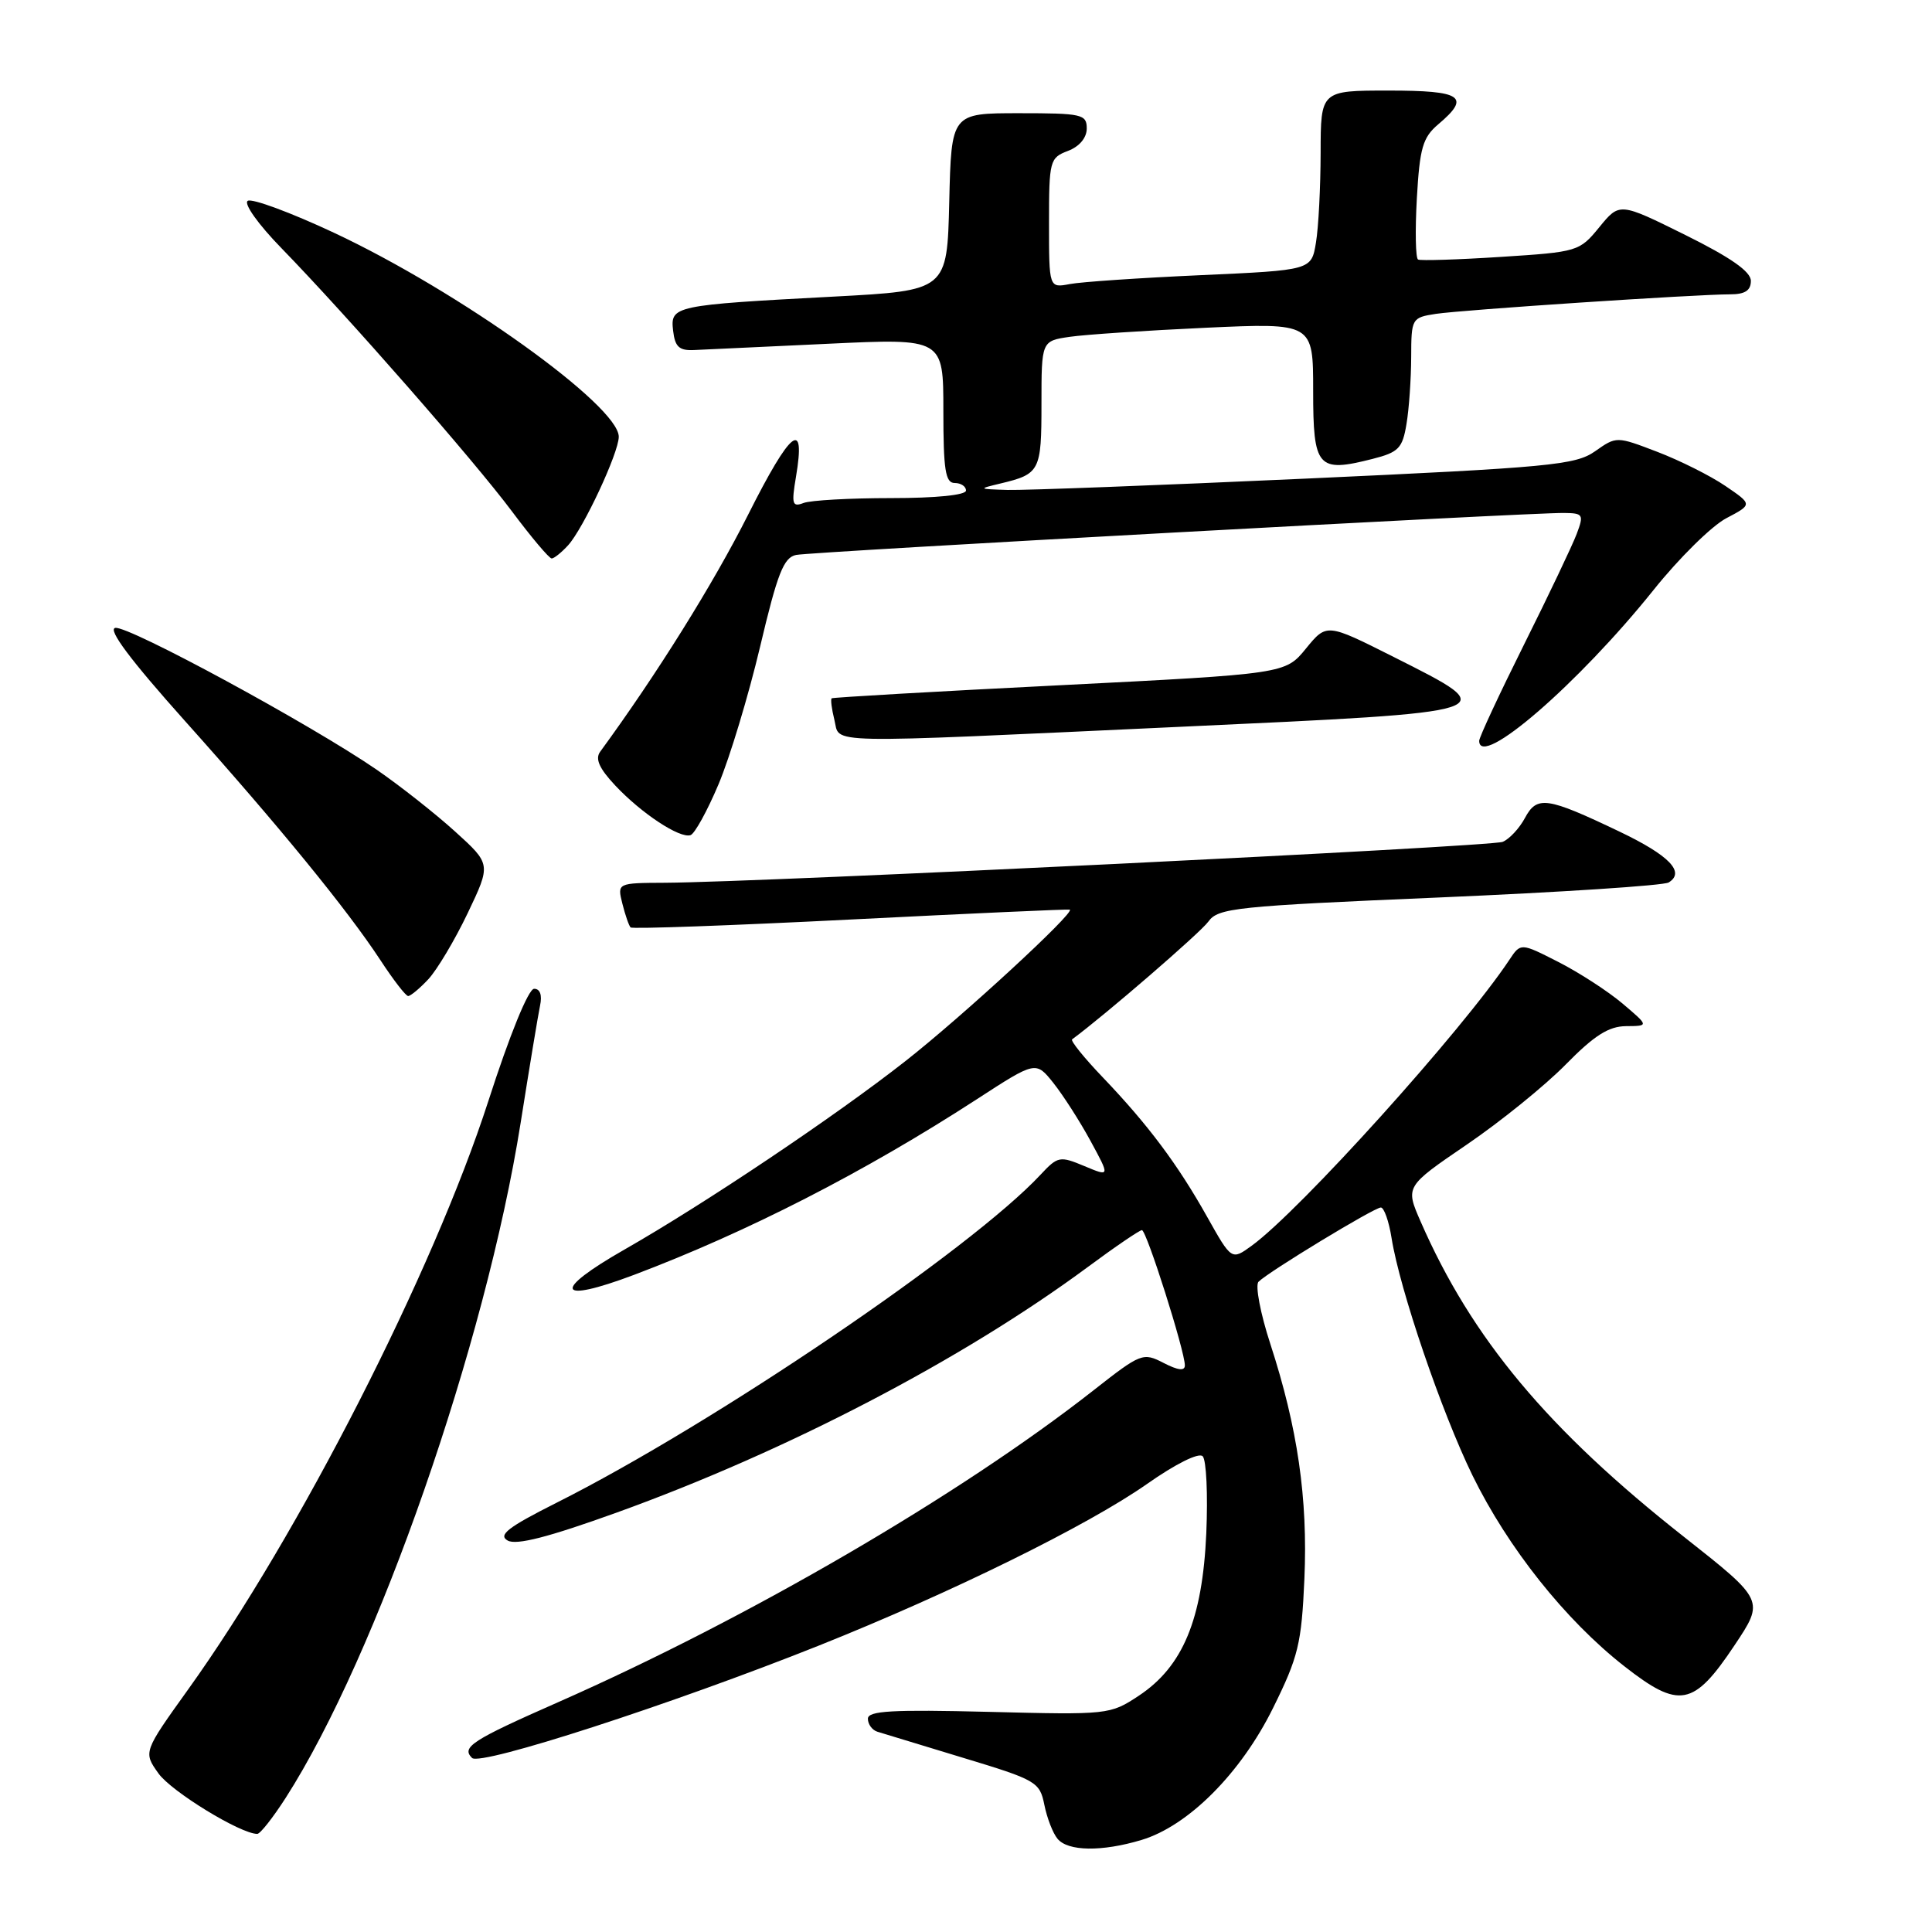 <?xml version="1.0" encoding="UTF-8" standalone="no"?>
<!DOCTYPE svg PUBLIC "-//W3C//DTD SVG 1.1//EN" "http://www.w3.org/Graphics/SVG/1.1/DTD/svg11.dtd" >
<svg xmlns="http://www.w3.org/2000/svg" xmlns:xlink="http://www.w3.org/1999/xlink" version="1.1" viewBox="0 0 256 256">
 <g >
 <path fill="currentColor"
d=" M 151.24 243.81 C 157.45 241.95 164.42 234.96 168.69 226.31 C 172.04 219.54 172.46 217.79 172.84 209.20 C 173.30 198.54 171.95 189.22 168.33 178.09 C 167.00 174.02 166.30 170.30 166.76 169.84 C 168.10 168.50 182.10 160.00 182.97 160.00 C 183.39 160.00 184.04 161.82 184.39 164.05 C 185.49 170.92 191.01 187.09 195.11 195.50 C 199.80 205.08 207.41 214.66 215.21 220.77 C 222.51 226.49 224.41 226.14 229.82 218.03 C 233.81 212.06 233.81 212.06 223.16 203.66 C 205.11 189.45 195.00 177.34 188.24 161.86 C 186.21 157.22 186.21 157.22 194.35 151.67 C 198.83 148.62 204.73 143.84 207.46 141.06 C 211.24 137.21 213.15 135.99 215.46 135.97 C 218.50 135.95 218.50 135.95 215.00 132.98 C 213.07 131.35 209.25 128.87 206.50 127.47 C 201.50 124.92 201.50 124.92 200.00 127.18 C 193.79 136.53 172.25 160.42 165.85 165.07 C 163.19 167.00 163.19 167.00 159.96 161.25 C 156.04 154.26 152.12 149.03 146.14 142.77 C 143.65 140.17 141.82 137.90 142.06 137.72 C 146.50 134.44 159.07 123.57 160.11 122.12 C 161.40 120.31 163.67 120.07 190.71 118.92 C 206.78 118.23 220.45 117.34 221.11 116.93 C 223.33 115.56 221.20 113.35 214.59 110.19 C 204.96 105.59 203.66 105.40 202.06 108.39 C 201.32 109.77 199.99 111.19 199.11 111.55 C 197.55 112.19 100.97 116.90 88.14 116.97 C 81.78 117.00 81.78 117.00 82.47 119.75 C 82.85 121.26 83.34 122.68 83.56 122.89 C 83.78 123.11 96.91 122.64 112.73 121.84 C 128.55 121.04 141.62 120.45 141.76 120.53 C 142.44 120.93 127.52 134.68 120.00 140.58 C 110.71 147.88 93.37 159.51 82.75 165.57 C 73.08 171.09 73.72 172.80 84.00 168.93 C 98.99 163.27 114.53 155.32 129.38 145.69 C 137.25 140.58 137.25 140.58 139.58 143.50 C 140.86 145.11 143.08 148.56 144.50 151.18 C 147.09 155.94 147.09 155.94 143.68 154.51 C 140.43 153.15 140.16 153.21 137.88 155.65 C 128.66 165.55 94.57 188.66 73.71 199.14 C 67.30 202.37 65.97 203.40 67.27 204.13 C 68.42 204.78 72.65 203.69 81.70 200.43 C 104.27 192.29 127.52 180.17 144.12 167.90 C 147.76 165.20 151.00 163.00 151.31 163.00 C 151.92 163.00 157.00 179.02 157.00 180.92 C 157.00 181.69 156.09 181.58 154.19 180.60 C 151.46 179.19 151.18 179.29 144.94 184.19 C 127.26 198.07 99.23 214.40 74.00 225.53 C 62.50 230.60 61.10 231.51 62.55 232.94 C 63.67 234.04 89.05 225.81 108.50 218.05 C 126.08 211.03 144.13 202.14 151.99 196.63 C 155.76 193.98 158.84 192.44 159.36 192.96 C 159.85 193.45 160.06 198.04 159.84 203.17 C 159.33 214.58 156.74 220.82 150.90 224.69 C 147.09 227.21 146.84 227.23 131.02 226.83 C 118.22 226.51 115.00 226.69 115.00 227.74 C 115.00 228.47 115.56 229.24 116.25 229.46 C 116.94 229.67 122.06 231.23 127.62 232.92 C 137.31 235.85 137.77 236.11 138.38 239.14 C 138.73 240.89 139.51 242.91 140.13 243.65 C 141.51 245.32 146.00 245.38 151.24 243.81 Z  M 37.84 238.25 C 49.96 219.36 64.34 178.05 68.98 148.83 C 70.14 141.50 71.30 134.49 71.56 133.25 C 71.86 131.85 71.56 131.01 70.77 131.02 C 70.02 131.03 67.53 137.13 64.71 145.89 C 57.40 168.51 39.62 203.38 24.95 223.83 C 18.98 232.16 18.98 232.16 21.00 234.99 C 22.71 237.39 31.87 243.00 34.09 243.00 C 34.48 243.00 36.16 240.86 37.84 238.25 Z  M 56.76 129.75 C 57.91 128.51 60.26 124.58 61.97 121.00 C 65.07 114.50 65.07 114.50 60.29 110.17 C 57.65 107.78 52.98 104.10 49.90 101.98 C 41.20 96.00 16.98 82.86 15.27 83.20 C 14.25 83.40 17.29 87.46 24.48 95.50 C 36.97 109.45 46.03 120.55 50.41 127.23 C 52.11 129.83 53.76 131.97 54.08 131.98 C 54.39 131.99 55.60 130.99 56.76 129.75 Z  M 95.21 103.92 C 96.70 100.39 99.17 92.20 100.71 85.72 C 103.02 75.95 103.84 73.86 105.50 73.53 C 107.60 73.11 202.52 67.92 207.23 67.97 C 209.78 68.00 209.89 68.17 208.92 70.75 C 208.35 72.26 205.21 78.86 201.94 85.41 C 198.67 91.97 196.00 97.70 196.00 98.16 C 196.00 101.98 209.15 90.60 219.10 78.18 C 222.48 73.95 226.82 69.68 228.74 68.67 C 232.22 66.84 232.22 66.84 228.62 64.39 C 226.64 63.04 222.58 61.01 219.60 59.87 C 214.19 57.80 214.19 57.80 211.35 59.80 C 208.75 61.62 205.39 61.94 173.00 63.42 C 153.47 64.31 135.70 64.98 133.50 64.92 C 129.59 64.80 129.57 64.78 132.59 64.06 C 137.80 62.81 138.00 62.41 138.00 53.53 C 138.00 45.18 138.00 45.18 141.75 44.63 C 143.81 44.33 151.91 43.79 159.75 43.43 C 174.00 42.78 174.00 42.78 174.00 51.77 C 174.00 61.99 174.58 62.66 181.86 60.81 C 185.33 59.93 185.84 59.40 186.37 56.16 C 186.71 54.15 186.98 50.16 186.99 47.30 C 187.00 42.20 187.07 42.08 190.25 41.59 C 193.72 41.06 224.70 39.00 229.27 39.00 C 231.22 39.00 232.00 38.49 232.00 37.22 C 232.00 35.99 229.35 34.13 223.30 31.13 C 214.60 26.82 214.60 26.82 211.92 30.10 C 209.29 33.32 209.06 33.39 198.87 34.04 C 193.17 34.41 188.23 34.56 187.90 34.39 C 187.57 34.21 187.50 30.56 187.74 26.28 C 188.12 19.59 188.52 18.21 190.59 16.46 C 194.92 12.80 193.75 12.00 184.00 12.00 C 175.00 12.00 175.00 12.00 174.99 20.25 C 174.98 24.79 174.71 30.14 174.37 32.15 C 173.77 35.80 173.77 35.80 159.14 36.46 C 151.09 36.82 143.26 37.35 141.75 37.64 C 139.00 38.16 139.00 38.16 139.00 29.55 C 139.00 21.30 139.10 20.91 141.50 20.00 C 143.03 19.42 144.00 18.26 144.00 17.02 C 144.00 15.14 143.37 15.00 135.03 15.00 C 126.06 15.00 126.06 15.00 125.78 26.75 C 125.50 38.50 125.50 38.50 110.50 39.30 C 89.24 40.43 88.81 40.52 89.19 43.81 C 89.44 45.97 89.99 46.48 92.00 46.38 C 93.38 46.32 101.36 45.94 109.75 45.55 C 125.00 44.83 125.00 44.83 125.00 54.41 C 125.00 62.27 125.27 64.00 126.50 64.00 C 127.33 64.00 128.00 64.45 128.00 65.00 C 128.00 65.60 124.03 66.00 118.08 66.00 C 112.63 66.00 107.40 66.29 106.47 66.65 C 104.98 67.22 104.86 66.80 105.47 63.19 C 106.79 55.36 104.79 56.94 99.13 68.20 C 94.53 77.34 86.99 89.41 79.53 99.60 C 78.83 100.55 79.40 101.82 81.53 104.09 C 85.01 107.79 90.07 111.13 91.50 110.66 C 92.05 110.48 93.72 107.45 95.21 103.92 Z  M 156.28 96.31 C 199.63 94.31 199.30 94.42 184.65 87.04 C 175.79 82.58 175.79 82.58 173.05 85.93 C 170.31 89.29 170.31 89.29 140.41 90.80 C 123.96 91.62 110.37 92.41 110.20 92.53 C 110.04 92.66 110.20 93.94 110.56 95.38 C 111.37 98.61 108.04 98.54 156.28 96.31 Z  M 75.28 72.25 C 77.31 70.01 81.98 60.01 81.99 57.88 C 82.01 53.77 60.85 38.61 44.23 30.83 C 38.53 28.16 33.39 26.26 32.83 26.61 C 32.25 26.96 34.20 29.71 37.28 32.87 C 46.08 41.92 62.77 60.98 67.83 67.75 C 70.40 71.19 72.77 74.00 73.10 74.00 C 73.42 74.00 74.40 73.21 75.28 72.25 Z "/>
</g>
</svg>